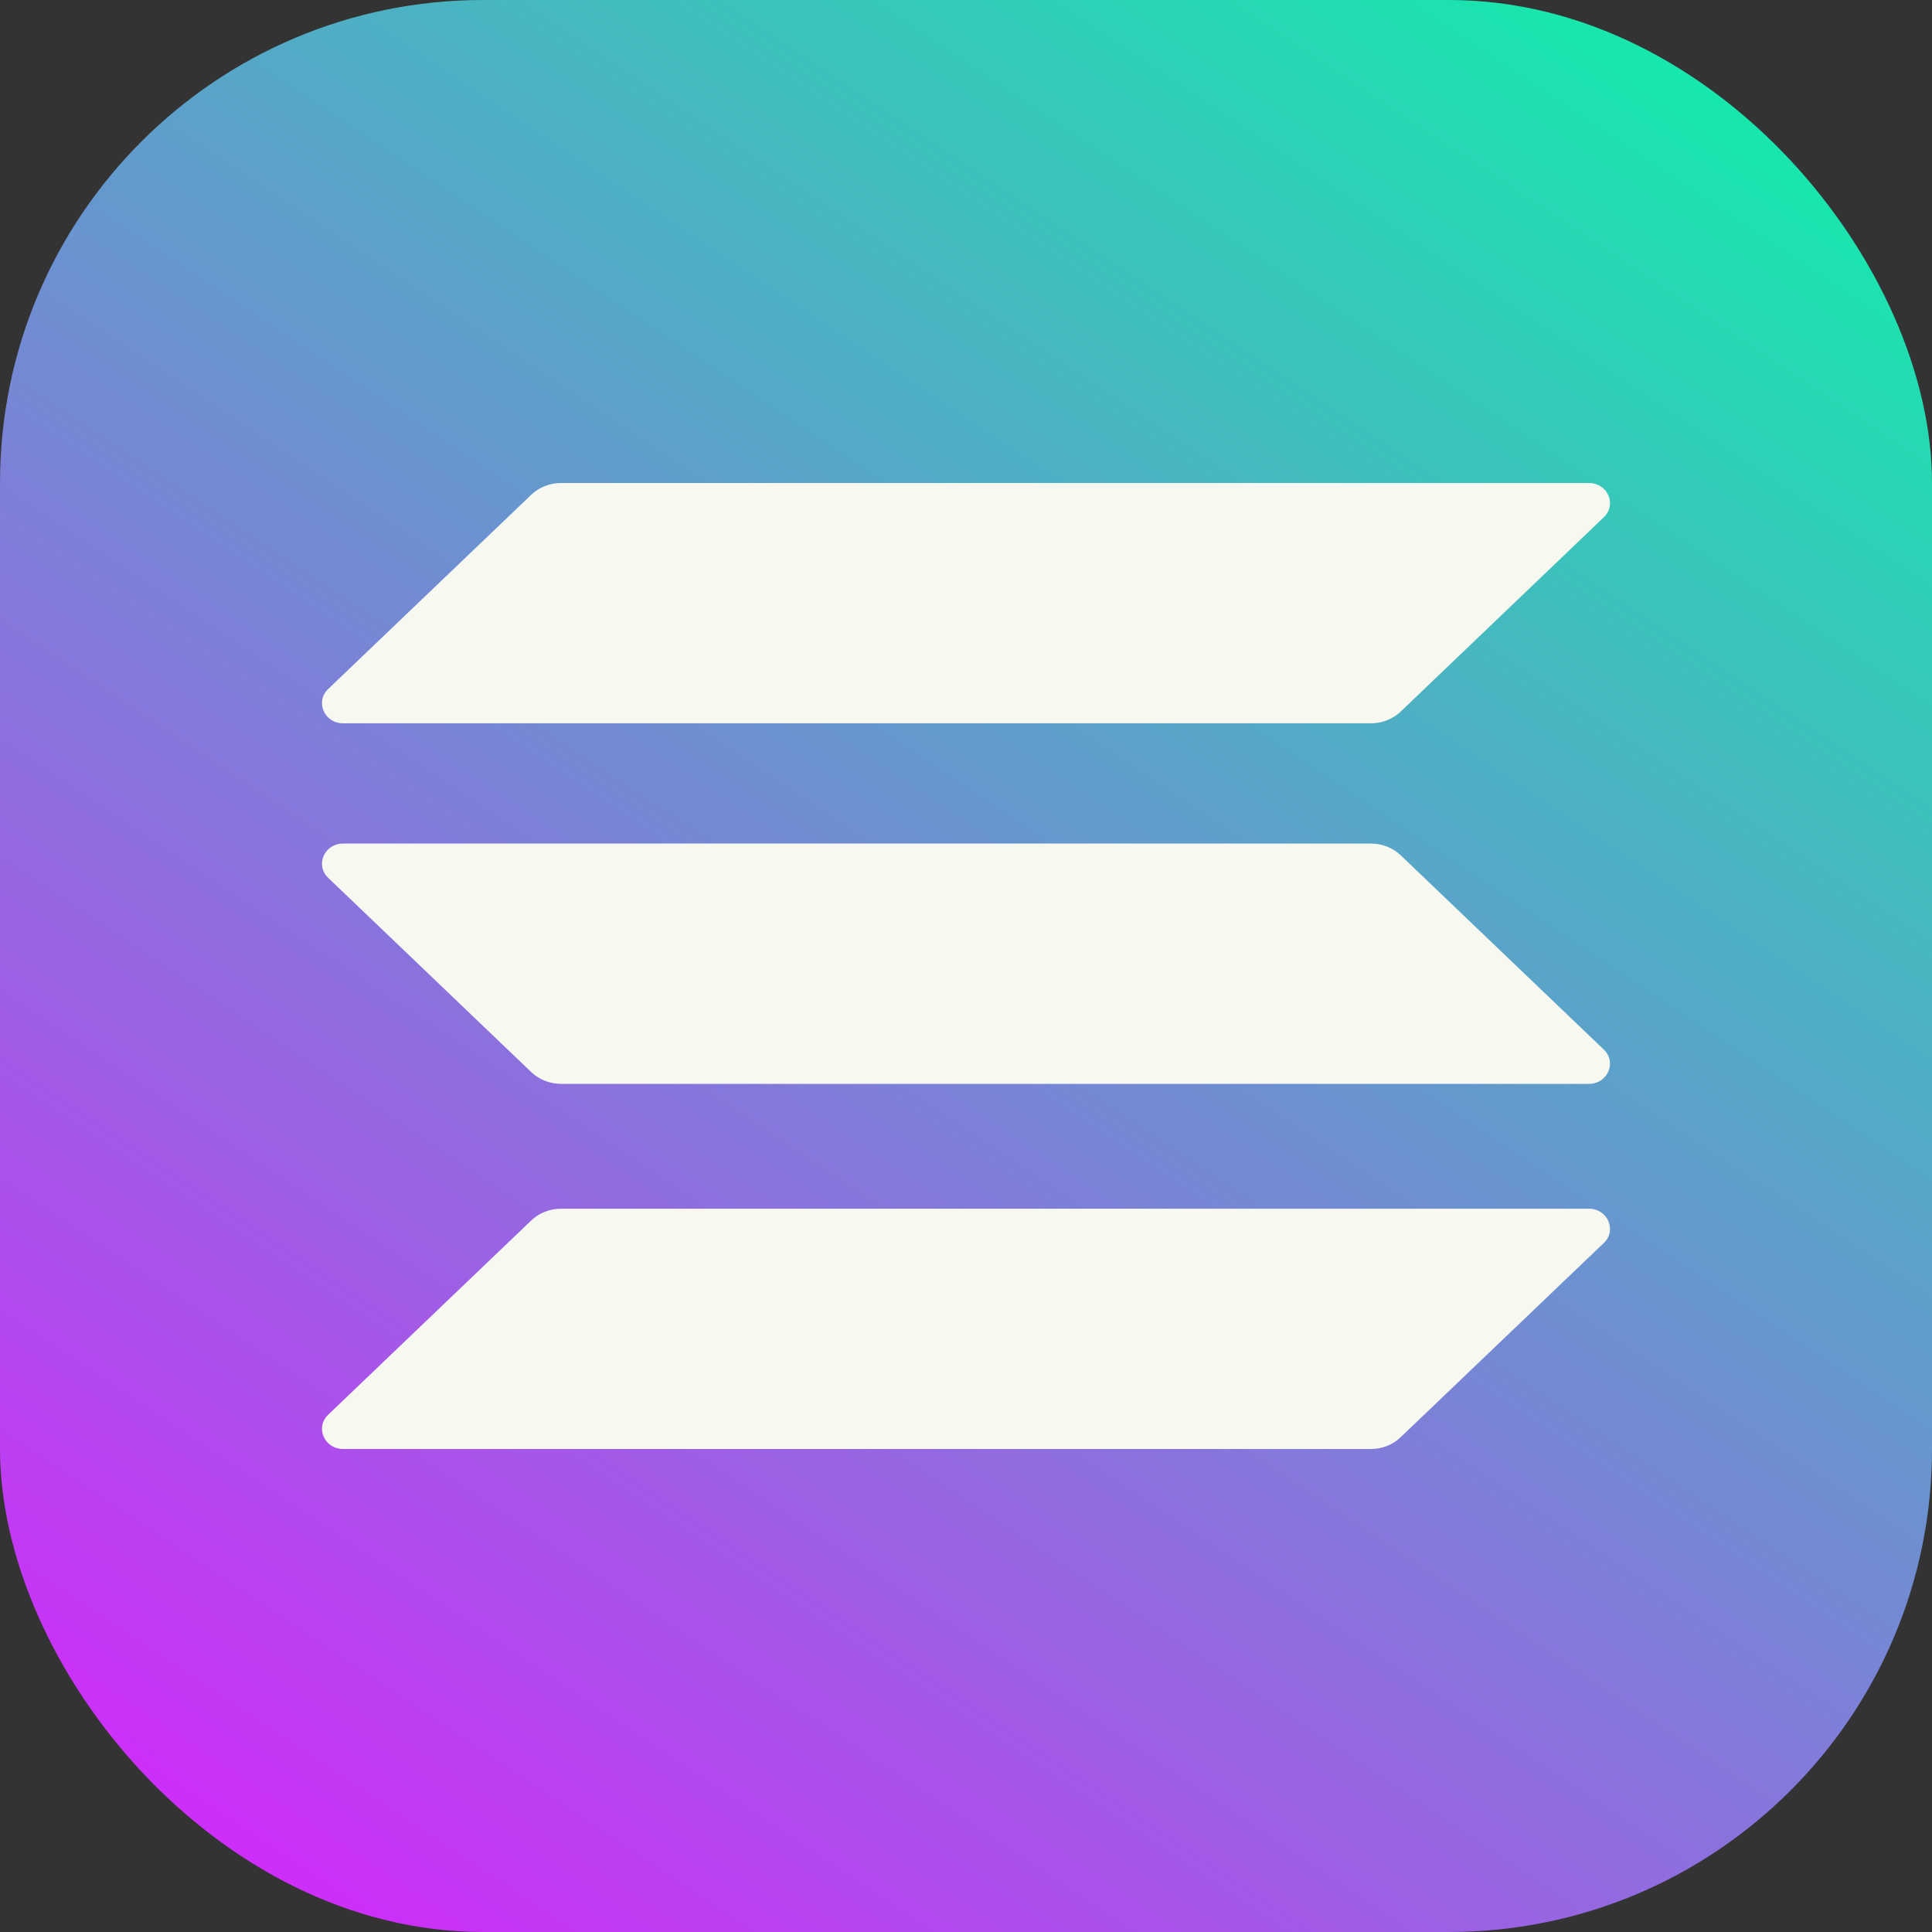 <svg width="16" height="16" viewBox="0 0 16 16" fill="none" xmlns="http://www.w3.org/2000/svg">
<rect x="0" y="0" width="16" height="16" fill="#333333" stroke="none"/>
<g id="crypto-icon">
<rect width="16" height="16" rx="4" fill="url(#paint0_linear_66_2058)"/>
<g id="Vector">
<path d="M4.4 10.107C4.465 10.045 4.554 10.01 4.646 10.01H13.159C13.314 10.01 13.392 10.189 13.282 10.294L11.6 11.902C11.535 11.965 11.446 12 11.354 12H2.841C2.686 12 2.608 11.82 2.718 11.716L4.4 10.107Z" fill="#F7F8F0"/>
<path d="M4.4 4.097C4.465 4.035 4.554 4 4.646 4H13.159C13.314 4 13.392 4.179 13.282 4.284L11.6 5.893C11.535 5.955 11.446 5.99 11.354 5.99H2.841C2.686 5.99 2.608 5.811 2.718 5.706L4.4 4.097Z" fill="#F7F8F0"/>
<path d="M11.6 7.083C11.535 7.021 11.446 6.986 11.354 6.986H2.841C2.686 6.986 2.608 7.165 2.718 7.27L4.4 8.879C4.465 8.941 4.554 8.976 4.646 8.976H13.159C13.314 8.976 13.392 8.797 13.282 8.692L11.6 7.083Z" fill="#F7F8F0"/>
</g>
</g>
<defs>
<linearGradient id="paint0_linear_66_2058" x1="10.817" y1="-4.389" x2="-1.866" y2="14.649" gradientUnits="userSpaceOnUse">
<stop stop-color="#00FFA3"/>
<stop offset="1" stop-color="#DC1FFF"/>
</linearGradient>
</defs>
</svg>
